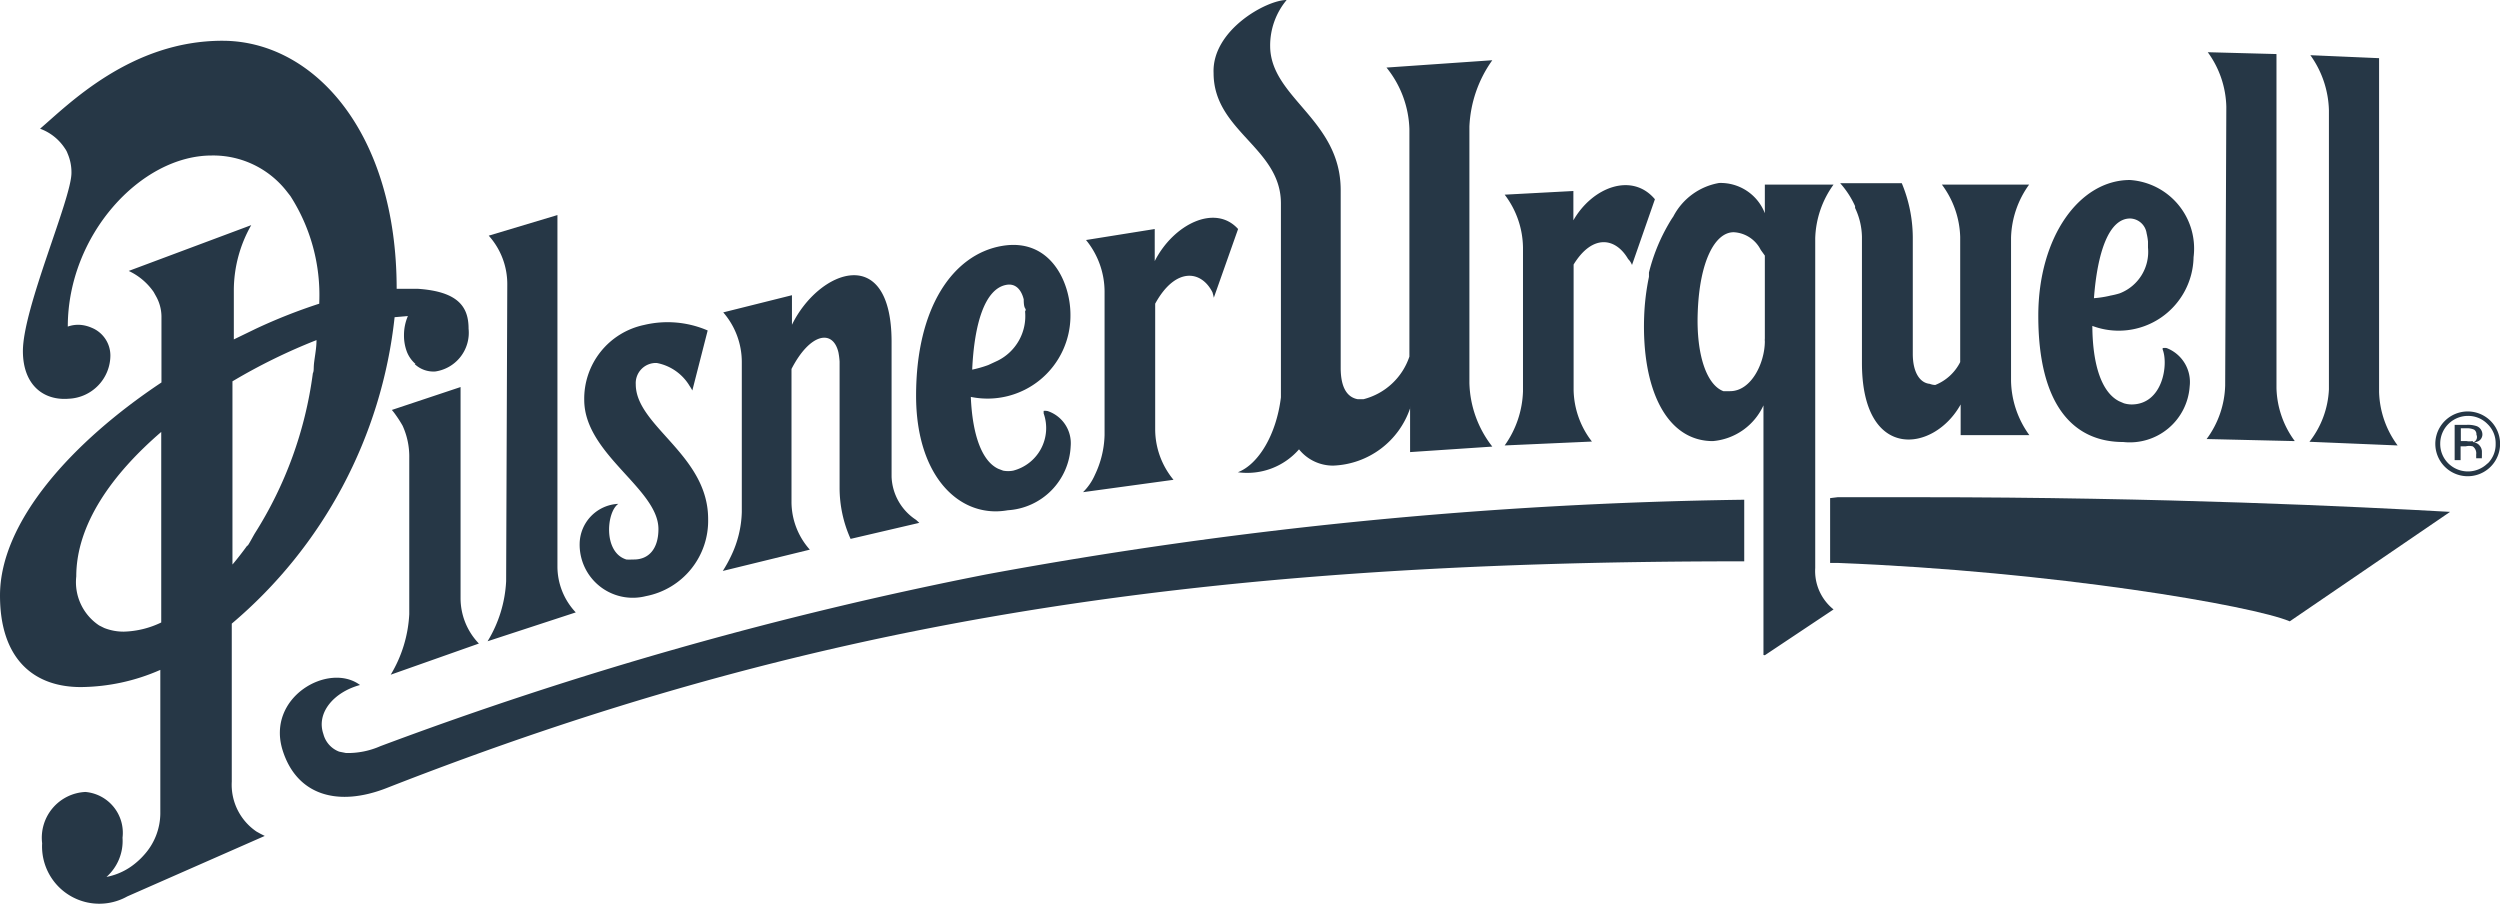 <svg xmlns="http://www.w3.org/2000/svg" viewBox="0 0 109.16 39.47"><defs><style>.cls-1{fill:#263746;}</style></defs><title>Asset 3</title><g id="Layer_2" data-name="Layer 2"><g id="Layer_1-2" data-name="Layer 1"><path class="cls-1" d="M108.75,18.38a1.4,1.4,0,0,0-2,2,1.4,1.4,0,1,0,2-2Zm-.13,1.85a1.22,1.22,0,0,1-1.72,0,1.19,1.19,0,0,1-.35-.86,1.21,1.21,0,0,1,1.21-1.21,1.18,1.18,0,0,1,.86.36,1.16,1.16,0,0,1,.35.86A1.17,1.17,0,0,1,108.62,20.24Z"/><path class="cls-1" d="M108.39,19a.39.39,0,0,0-.24-.39,1.19,1.19,0,0,0-.43-.06h-.54v1.54h.26v-.6h.22a.64.64,0,0,1,.31,0,.37.37,0,0,1,.15.35v.17a0,0,0,0,0,0,0h.25v0a.31.31,0,0,1,0-.08s0-.08,0-.11v-.11a.4.4,0,0,0-.09-.24.36.36,0,0,0-.26-.15.62.62,0,0,0,.22-.07A.34.34,0,0,0,108.39,19Zm-.43.26a.71.71,0,0,1-.26,0h-.25v-.56h.24a.76.76,0,0,1,.34.06.24.24,0,0,1,.1.22A.24.24,0,0,1,108,19.31Z"/><path class="cls-1" d="M84.5,16.81a2.08,2.08,0,0,0,1.09-1V10.34a4,4,0,0,0-.8-2.28h3.81a4.14,4.14,0,0,0-.79,2.32v6.25A4.16,4.16,0,0,0,88.61,19l-3,0V17.66c-1.16,2.1-4.31,2.51-4.31-1.81V10.34A3.06,3.06,0,0,0,81,9.08L81,9a3.9,3.9,0,0,0-.65-1l2.69,0a6.24,6.24,0,0,1,.48,2.34v5.11c0,.81.31,1.27.74,1.31A.72.72,0,0,0,84.5,16.81Z"/><path class="cls-1" d="M79.91,21.75v2.83h.34c9.47.37,18.12,1.87,19.73,2.55l7-4.78c-4.1-.23-12.47-.64-23.21-.64l-3.53,0Z"/><path class="cls-1" d="M20.11,16.9l-3,1a2.74,2.74,0,0,1,.17.22,5.07,5.07,0,0,1,.3.47A3.24,3.24,0,0,1,17.87,20v6.82a5.67,5.67,0,0,1-.81,2.64l3.85-1.36a2.86,2.86,0,0,1-.8-2Zm-2-1a1.19,1.19,0,0,0,.9.32,1.71,1.71,0,0,0,1.45-1.87c0-.93-.43-1.62-2.22-1.74h-.92c0-6.83-3.62-10.83-7.61-10.83S3,4.55,1.75,5.62a2.19,2.19,0,0,1,1.09.87h0a.84.84,0,0,1,.11.21,2.06,2.06,0,0,1,.17.85C3.12,8.68,1,13.45,1,15.33c0,1.46.88,2.17,2,2.08a1.9,1.9,0,0,0,1.82-1.88A1.31,1.31,0,0,0,4,14.31a1.58,1.58,0,0,0-.37-.11,1.34,1.34,0,0,0-.67.06c0-4,3.19-7.47,6.28-7.47a4.07,4.07,0,0,1,3.26,1.54l.18.23a8,8,0,0,1,1.26,4.65v.05a24,24,0,0,0-2.76,1.09l-.33.16-.64.31V12.64a5.77,5.77,0,0,1,.76-2.81l-5.35,2a2.73,2.73,0,0,1,1.09.92l.1.18a1.84,1.84,0,0,1,.24.87v2.9C3.17,19.28,0,22.77,0,26c0,2.74,1.44,4,3.53,4A8.77,8.77,0,0,0,7,29.25v6.29a2.73,2.73,0,0,1-.71,1.79,3.06,3.06,0,0,1-.35.34,2.81,2.81,0,0,1-1.29.62,2.1,2.1,0,0,0,.7-1.71,1.79,1.79,0,0,0-1.62-2,2,2,0,0,0-1.89,2.24,2.5,2.5,0,0,0,3.72,2.32l6-2.64-.18-.09-.18-.1a2.47,2.47,0,0,1-1.08-2.18v-6.9a20.37,20.37,0,0,0,7.11-13.38l.58-.05a2.1,2.1,0,0,0-.17.83,2,2,0,0,0,.13.74A1.36,1.36,0,0,0,18.14,15.89Zm-7.32,7.93c-.21.29-.42.56-.64.82v-8a25.23,25.23,0,0,1,3.67-1.8c0,.32-.06.63-.1.94s0,.38-.06.51a17.24,17.24,0,0,1-2.54,7C11,23.51,10.89,23.72,10.82,23.82ZM4.33,27.31a2.27,2.27,0,0,1-1-2.14c0-2.27,1.56-4.46,3.71-6.31v8.32a4,4,0,0,1-1.63.4,2.3,2.3,0,0,1-.86-.16Z"/><path class="cls-1" d="M15.11,32.88a3.53,3.53,0,0,0,1.5-.3,167.63,167.63,0,0,1,26.46-7.5,196.33,196.33,0,0,1,33.09-3.26v2.69H76c-24.37,0-40.91,2.77-59.12,9.9-2.15.84-3.91.3-4.53-1.62-.76-2.34,2-3.9,3.37-2.88-1.14.31-1.92,1.21-1.6,2.14a1.12,1.12,0,0,0,.69.77Z"/><path class="cls-1" d="M35.36,24a3.14,3.14,0,0,1-.8-2.1V16.11c.81-1.57,1.81-1.75,2.05-.72a3.16,3.16,0,0,1,.05.4s0,.09,0,.15v5.34a5.44,5.44,0,0,0,.48,2.25l3-.7L40,22.7a2.35,2.35,0,0,1-1.07-1.88V14.93c0-4.36-3.18-3.15-4.35-.75V12.89l-3,.75a3.31,3.31,0,0,1,.81,2.17v6.55a4.68,4.68,0,0,1-.47,1.92,5.85,5.85,0,0,1-.36.65Z"/><path class="cls-1" d="M22.1,25.38A5.55,5.55,0,0,1,21.29,28l3.85-1.26a2.92,2.92,0,0,1-.8-2V9.39l-3,.9a3.16,3.16,0,0,1,.81,2.14Z"/><path class="cls-1" d="M51.24,20.95a3.47,3.47,0,0,1-.8-2.18V13.26c.87-1.59,2-1.48,2.5-.5A2.14,2.14,0,0,1,53,13l1.06-3c-1-1.11-2.82-.21-3.64,1.4V10l-3,.48a3.57,3.57,0,0,1,.81,2.25V19a4.26,4.26,0,0,1-.42,1.73,2.45,2.45,0,0,1-.52.76Z"/><path class="cls-1" d="M45.57,17.94s0,.08,0,.11a1.92,1.92,0,0,1-1.33,2.5,1.19,1.19,0,0,1-.44,0l-.21-.08c-.71-.33-1.13-1.46-1.2-3.14a3.62,3.62,0,0,0,4.35-3.59c0-1.42-.88-3.37-3-3s-3.74,2.67-3.74,6.54c0,3.56,1.93,5.37,4,5a2.93,2.93,0,0,0,2.75-2.8,1.48,1.48,0,0,0-1-1.53A.59.59,0,0,0,45.57,17.94Zm-2.42-2a5.06,5.06,0,0,1-.7.2c.09-2,.55-3.52,1.48-3.7.4-.08.66.19.77.63,0,.08,0,.3.06.39s0,.1,0,.15a2.17,2.17,0,0,1-1.2,2.14Z"/><path class="cls-1" d="M71.26,11.57v0l1-2.87c-1-1.19-2.73-.53-3.56.92V8.34l-3,.16a3.89,3.89,0,0,1,.8,2.31v6.28a4.3,4.3,0,0,1-.8,2.36l3.81-.17a3.78,3.78,0,0,1-.8-2.25V11.55c.83-1.35,1.84-1.17,2.38-.24C71.19,11.41,71.23,11.5,71.26,11.57Z"/><path class="cls-1" d="M94.43,15.2l0,.06c.26.66,0,2.4-1.36,2.4a1.21,1.21,0,0,1-.33-.05l-.21-.09c-.75-.38-1.16-1.55-1.17-3.29a3.27,3.27,0,0,0,4.42-3A3,3,0,0,0,93,7.86C90.8,7.86,89,10.34,89,13.79c0,3.86,1.5,5.51,3.71,5.51a2.62,2.62,0,0,0,2.9-2.43,1.59,1.59,0,0,0-1-1.67A.45.45,0,0,0,94.43,15.2Zm-2.29-2.29a4.54,4.54,0,0,1-.71.11c.15-2,.65-3.48,1.58-3.48a.75.75,0,0,1,.72.65,2.45,2.45,0,0,1,.06.36c0,.08,0,.17,0,.26a1.94,1.94,0,0,1-1.24,2A3.38,3.38,0,0,1,92.13,12.91Z"/><path class="cls-1" d="M77.06,28.61l3-2a2.15,2.15,0,0,1-.8-1.81V10.4a4.2,4.2,0,0,1,.8-2.34l-3,0V9.31a2.07,2.07,0,0,0-2-1.32,2.79,2.79,0,0,0-2,1.47c-.12.16-.33.55-.33.55A8,8,0,0,0,72,11.9s0,.18,0,.19a10.21,10.21,0,0,0-.21,1.74c-.11,3.21,1,5.43,3,5.43A2.68,2.68,0,0,0,77,17.7v10.9Zm0-17.45,0,0v3.62a.57.57,0,0,0,0,.12c0,.93-.58,2.18-1.52,2.18h-.11l-.18,0c-.72-.27-1.19-1.56-1.12-3.44.08-2.25.76-3.5,1.57-3.5a1.4,1.4,0,0,1,1.18.77Z"/><path class="cls-1" d="M61.57,19.74v-2a.71.71,0,0,0,0,.09,3.69,3.69,0,0,1-3.35,2.5,1.9,1.9,0,0,1-1.5-.71,3,3,0,0,1-2.67,1c.89-.34,1.68-1.63,1.88-3.27,0-.26,0-.54,0-.84V8.88c0-2.43-2.94-3.15-2.94-5.69C52.91,1.32,55.3,0,56.18,0a3.1,3.1,0,0,0-.72,2c0,2.27,3.08,3.21,3.08,6.3v7.76c0,.89.3,1.29.74,1.37h.26a2.86,2.86,0,0,0,2-1.86V5.64a4.48,4.48,0,0,0-1-2.69l4.62-.32a5.37,5.37,0,0,0-1,2.9V16.72a4.69,4.69,0,0,0,1,2.78Z"/><path class="cls-1" d="M97.16,16.83a4.11,4.11,0,0,1-.81,2.34l3.85.09a4.06,4.06,0,0,1-.8-2.32V2.36l-3-.08a4.2,4.2,0,0,1,.81,2.39Z"/><path class="cls-1" d="M100.84,19.29l3.85.16a4.11,4.11,0,0,1-.81-2.34V2.54l-3-.13a4.3,4.3,0,0,1,.81,2.41V17A4,4,0,0,1,100.84,19.29Z"/><path class="cls-1" d="M30.11,16.85a2.13,2.13,0,0,0-1.43-1,.88.88,0,0,0-.92.93c0,1.83,3.16,3.08,3.16,5.88a3.35,3.35,0,0,1-2.72,3.37,2.32,2.32,0,0,1-2.89-2.29A1.77,1.77,0,0,1,27,22c-.52.35-.67,2.12.35,2.43a1.64,1.64,0,0,0,.25,0h.08c.65,0,1.07-.47,1.07-1.33,0-1.76-3.24-3.27-3.24-5.64a3.29,3.29,0,0,1,2.61-3.27,4.42,4.42,0,0,1,2.78.24l-.67,2.62A1.92,1.92,0,0,0,30.11,16.85Z"/></g></g></svg>